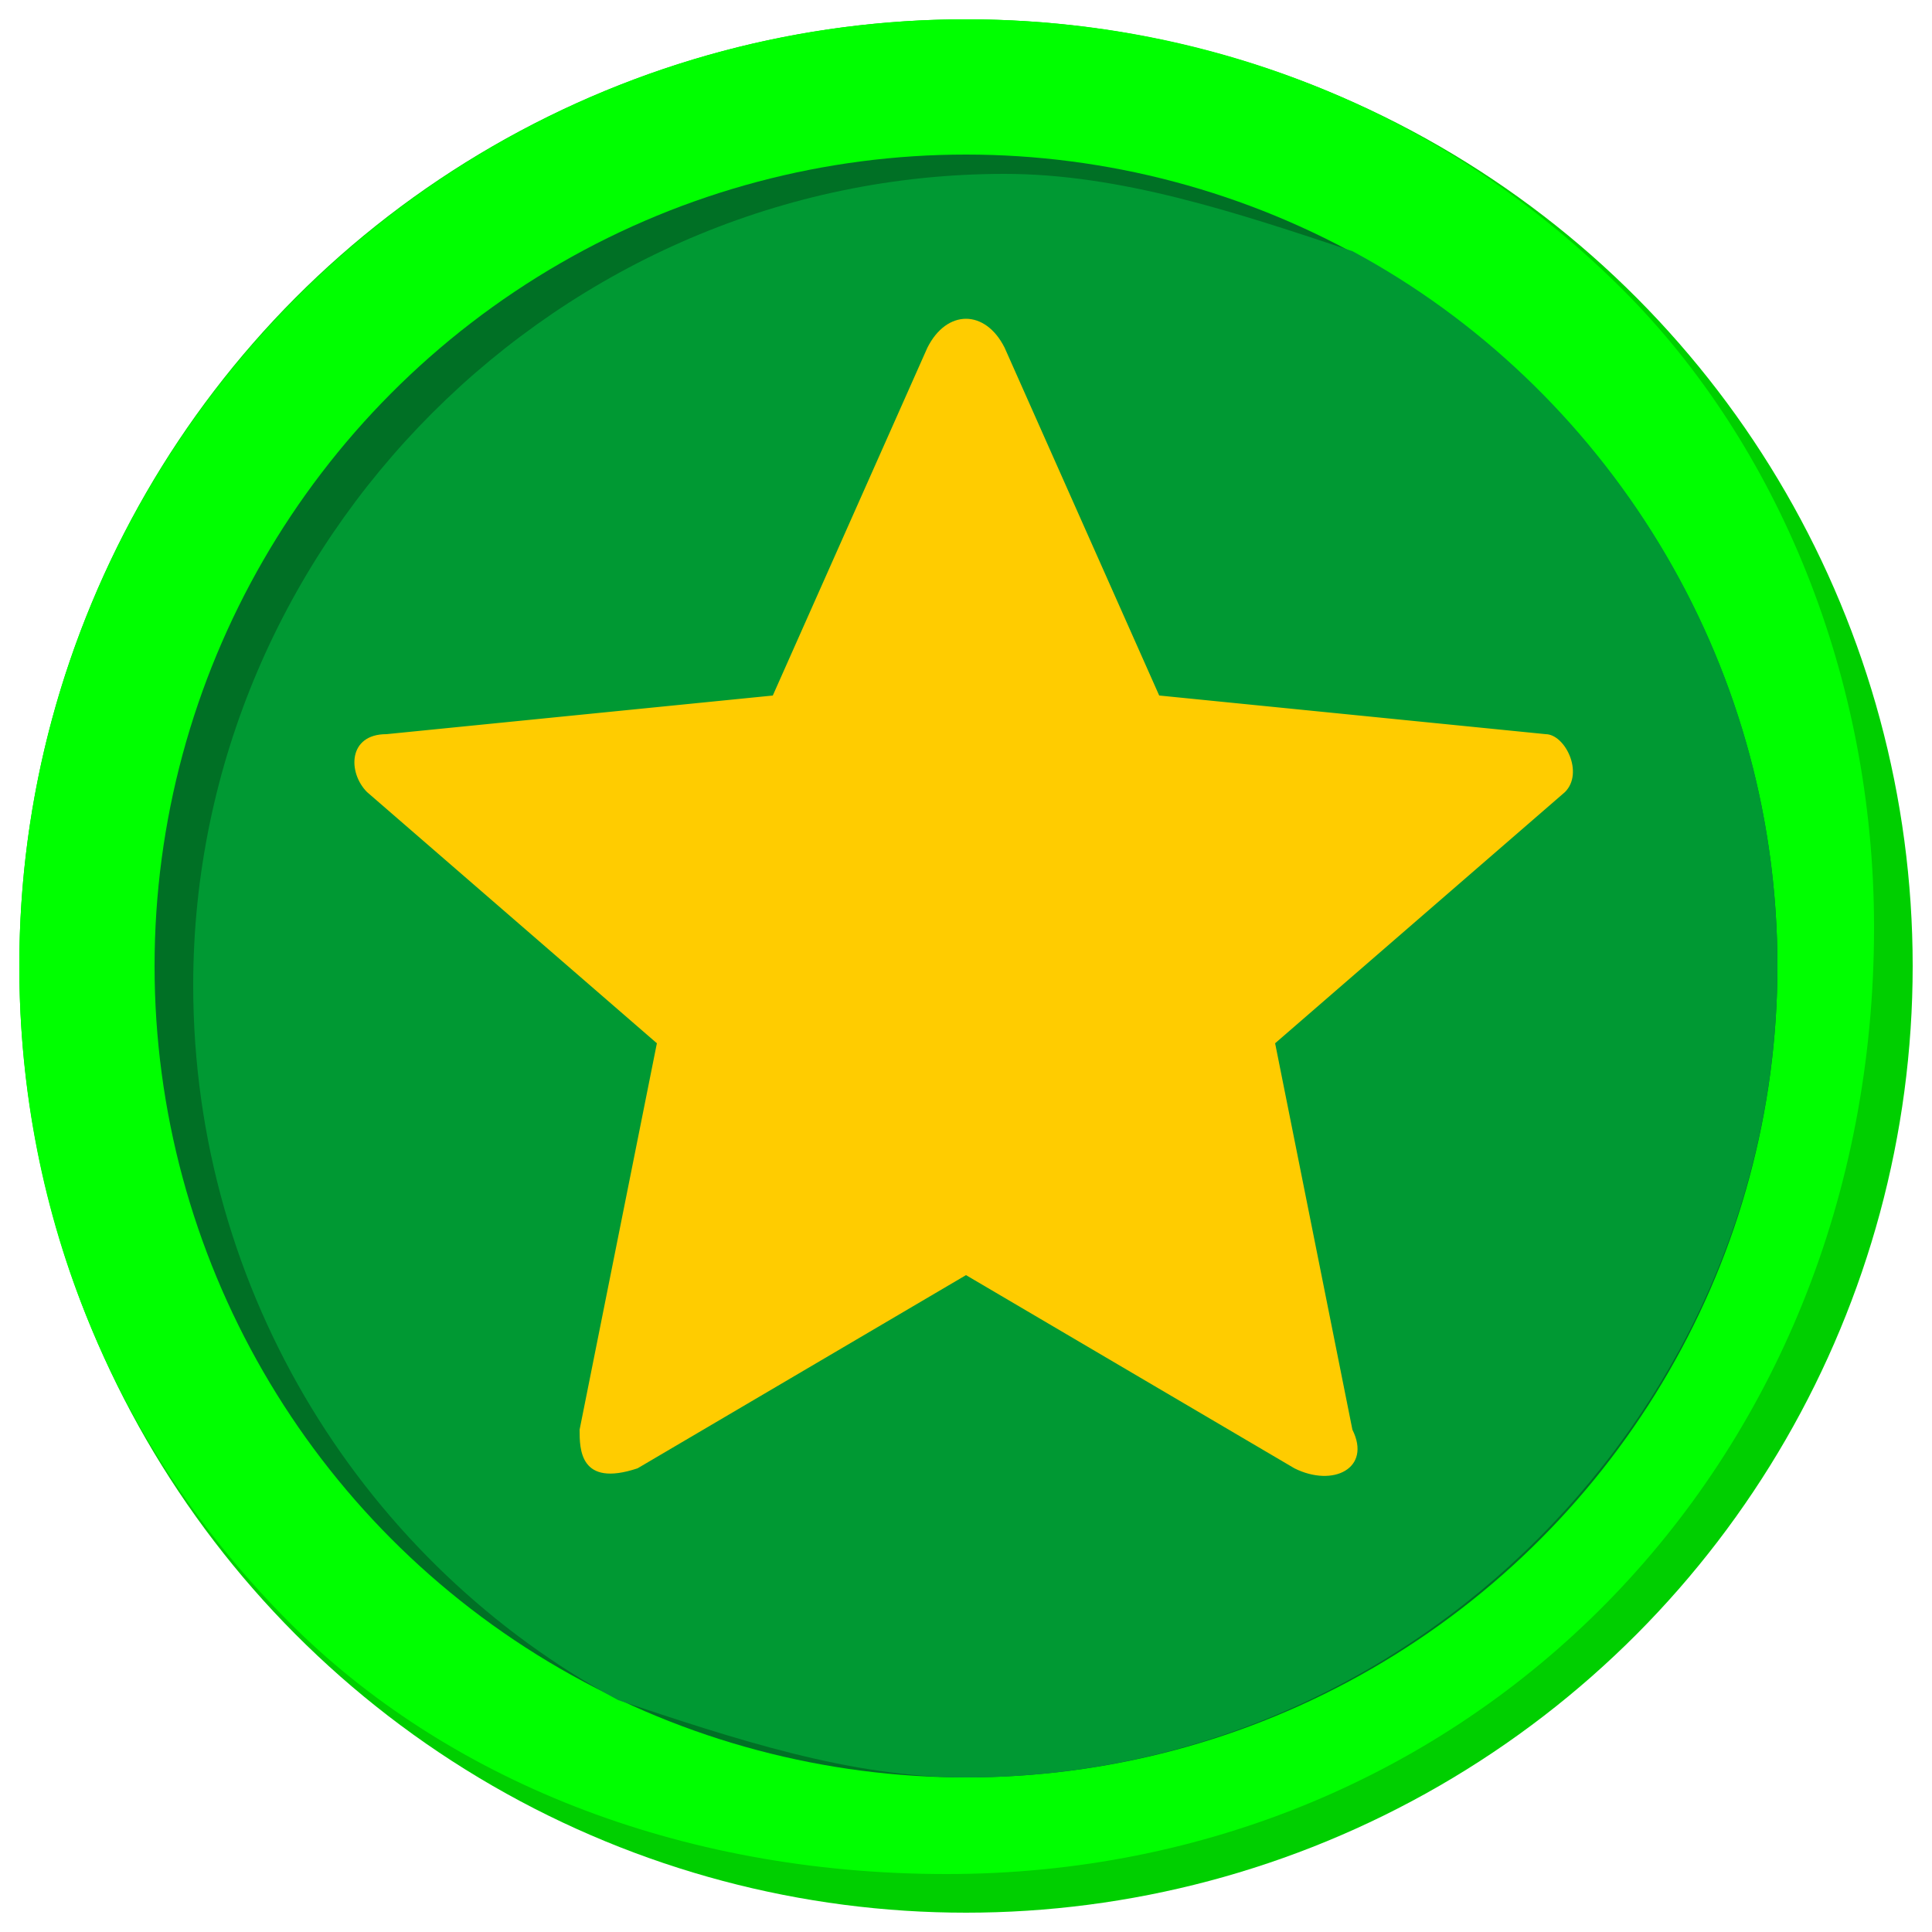 <?xml version="1.0" encoding="UTF-8"?>
<!DOCTYPE svg PUBLIC "-//W3C//DTD SVG 1.1//EN" "http://www.w3.org/Graphics/SVG/1.1/DTD/svg11.dtd">
<!-- Creator: CorelDRAW X8 -->
<svg xmlns="http://www.w3.org/2000/svg" xml:space="preserve" width="100px" height="100px" version="1.1" style="shape-rendering:geometricPrecision; text-rendering:geometricPrecision; image-rendering:optimizeQuality; fill-rule:evenodd; clip-rule:evenodd"
viewBox="0 0 100 100"
 xmlns:xlink="http://www.w3.org/1999/xlink">
 <defs>
  <style type="text/css">
   <![CDATA[
    .fil2 {fill:#007025}
    .fil3 {fill:#009933}
    .fil0 {fill:#00CF00}
    .fil1 {fill:lime}
    .fil4 {fill:#FFCC00}
   ]]>
  </style>
 </defs>
 <g id="Capa_x0020_1">
  <circle class="fil0" cx="50" cy="50" r="49"/>
  <path class="fil1" d="M50 1c13,0 25,5 34,14 8,8 13,20 13,33 0,28 -21,49 -48,49 -14,0 -26,-5 -34,-13 -9,-9 -14,-21 -14,-34 0,-27 22,-49 49,-49z"/>
  <circle class="fil2" cx="50" cy="50" r="42"/>
  <path class="fil3" d="M70 13c13,7 22,21 22,37 0,23 -19,42 -42,42 -6,0 -12,-2 -18,-4 -13,-7 -22,-21 -22,-37 0,-23 19,-42 42,-42 6,0 12,2 18,4z"/>
  <path class="fil4" d="M52 18l8 18 20 2c1,0 2,2 1,3l-15 13 4 20c1,2 -1,3 -3,2l-17 -10 -17 10c-3,1 -3,-1 -3,-2l4 -20 -15 -13c-1,-1 -1,-3 1,-3l20 -2 8 -18c1,-2 3,-2 4,0z"/>
 </g>
</svg>
